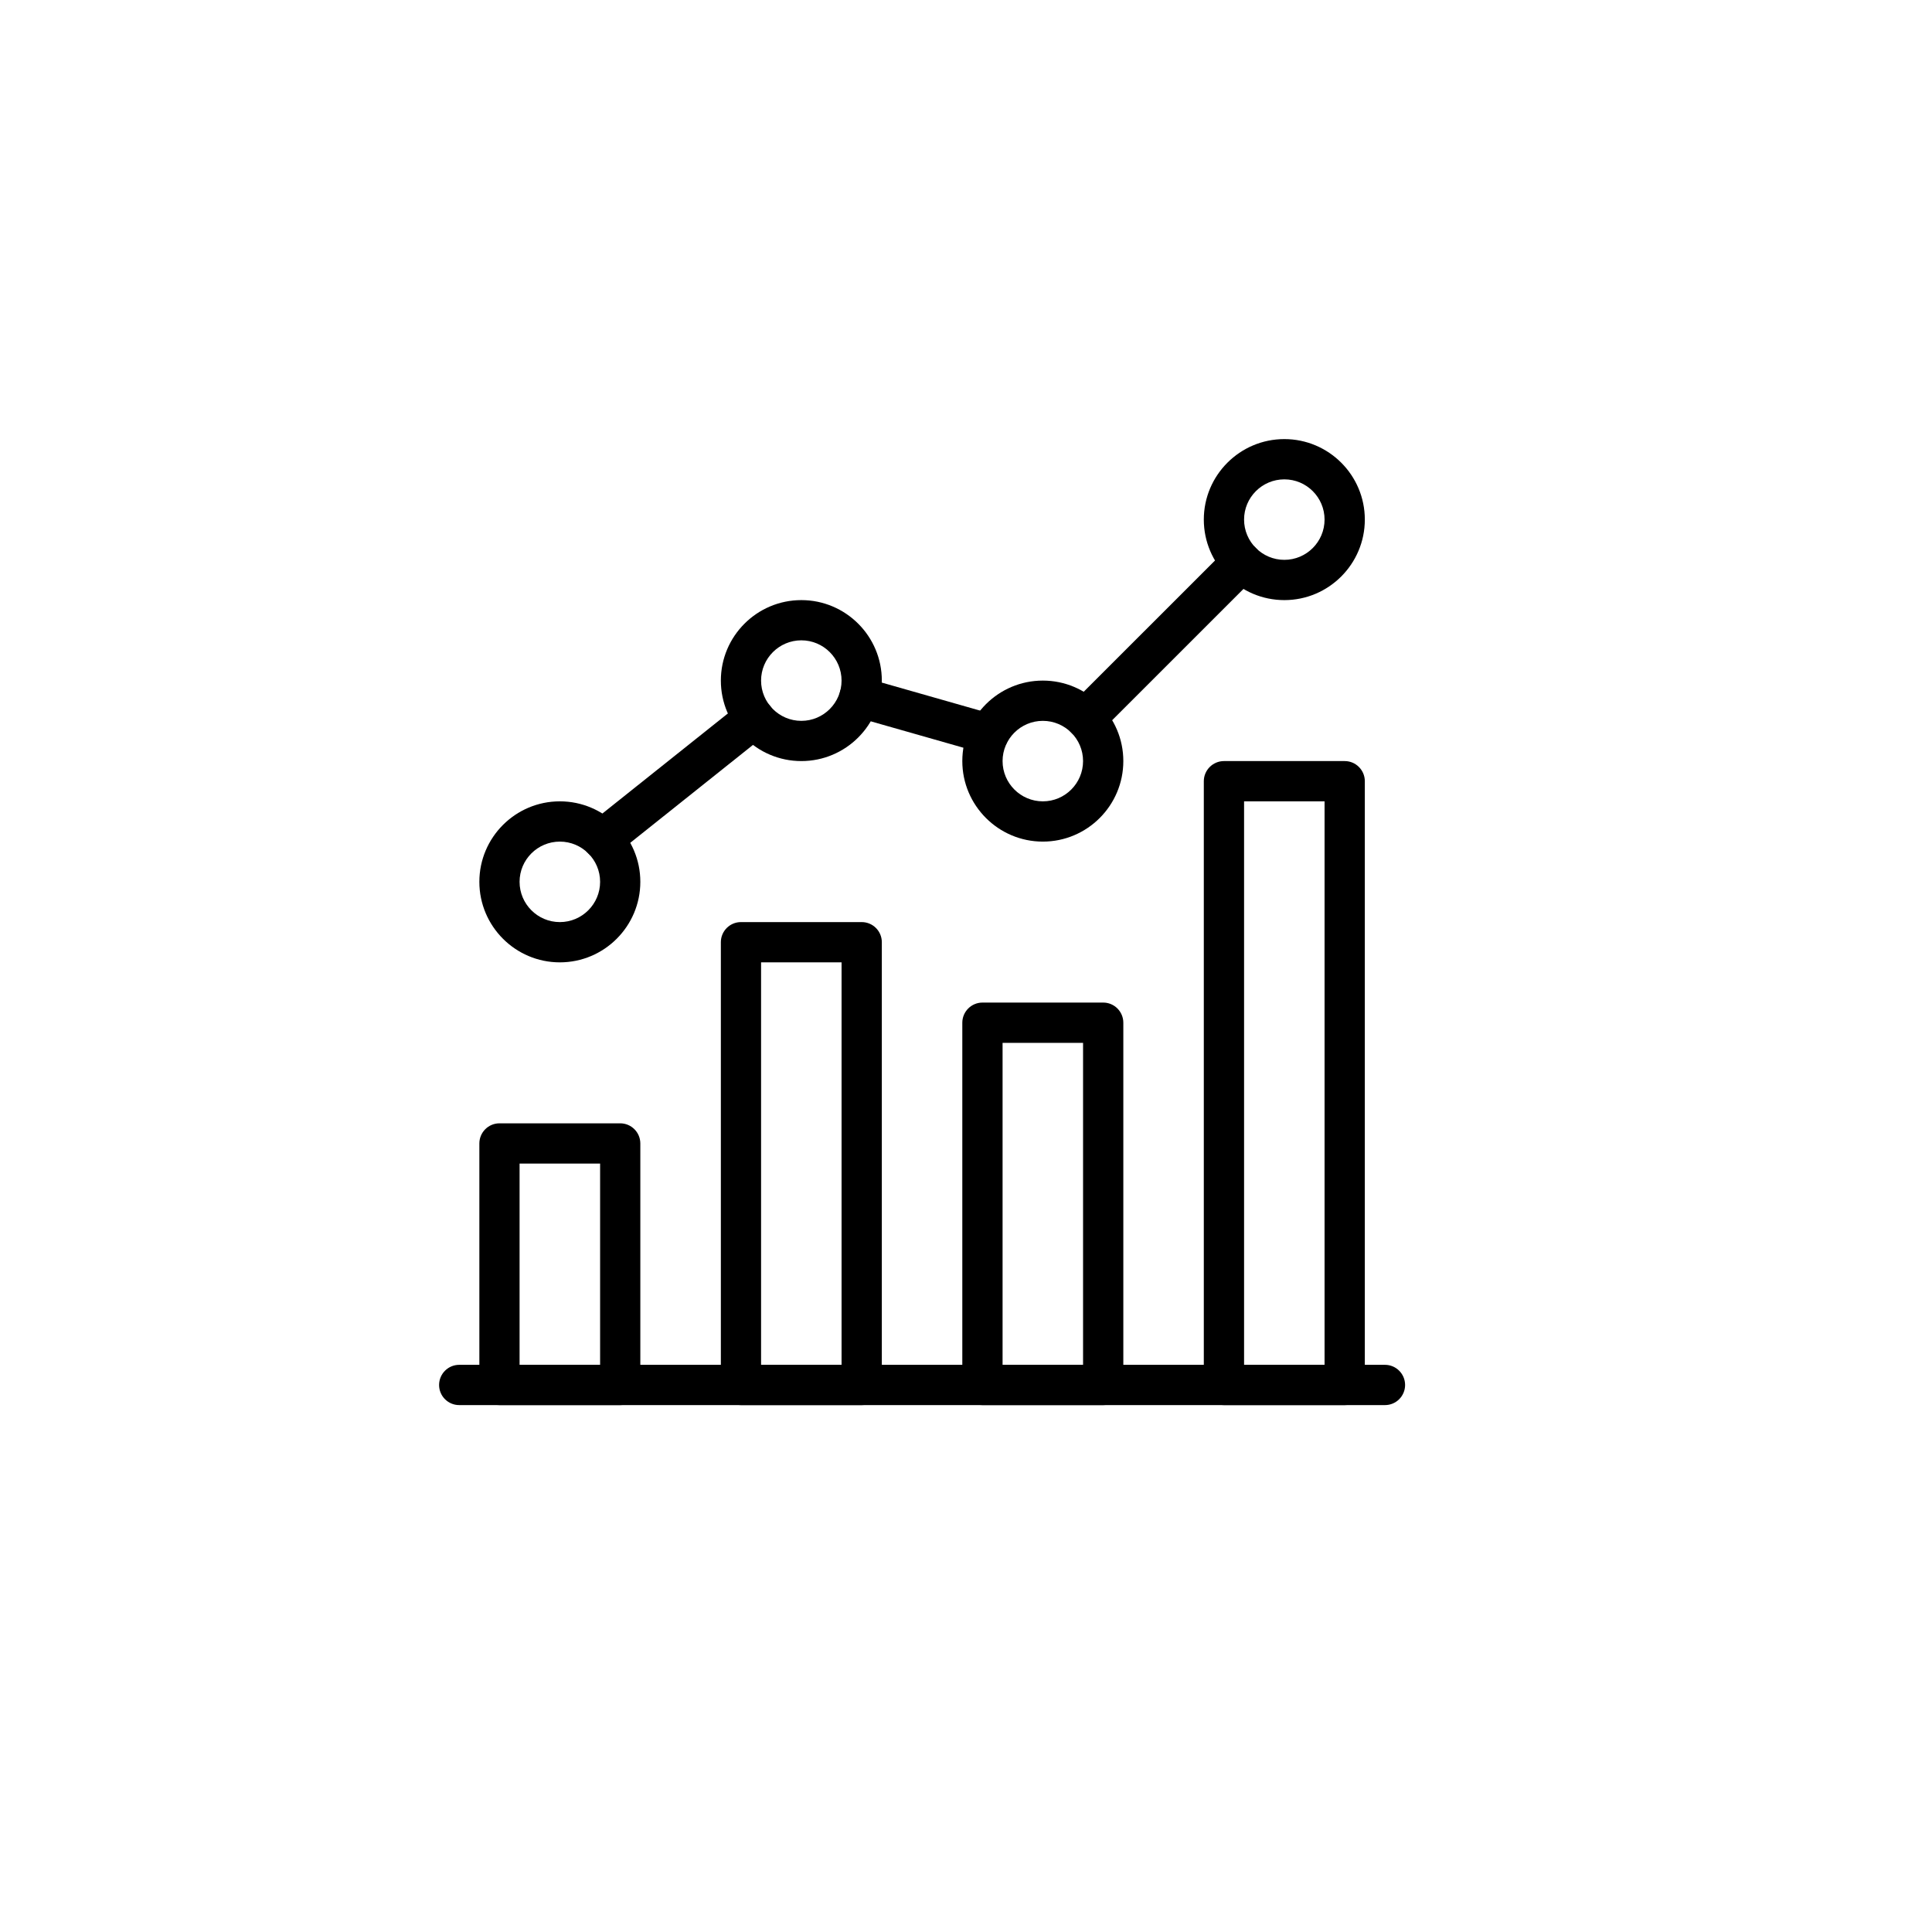 <svg id="root" viewBox="-10 -10 44 44" xmlns="http://www.w3.org/2000/svg">
<g clip-path="url(#clip0)">
<path d="M21.542 21.083H0.458C0.205 21.083 0 21.289 0 21.542C0 21.795 0.205 22 0.458 22H21.542C21.795 22 22 21.795 22 21.542C22 21.289 21.795 21.083 21.542 21.083Z" />
<path d="M4.125 15.583H1.375C1.122 15.583 0.917 15.789 0.917 16.042V21.542C0.917 21.795 1.122 22 1.375 22H4.125C4.378 22 4.583 21.795 4.583 21.542V16.042C4.583 15.789 4.378 15.583 4.125 15.583ZM3.667 21.083H1.833V16.5H3.667V21.083H3.667Z" />
<path d="M9.625 11H6.875C6.622 11 6.417 11.205 6.417 11.458V21.542C6.417 21.795 6.622 22 6.875 22H9.625C9.878 22 10.083 21.795 10.083 21.542V11.458C10.083 11.205 9.878 11 9.625 11ZM9.166 21.083H7.333V11.917H9.166V21.083Z" />
<path d="M15.125 12.833H12.375C12.122 12.833 11.916 13.039 11.916 13.292V21.542C11.916 21.795 12.122 22 12.375 22H15.125C15.378 22 15.583 21.795 15.583 21.542V13.292C15.583 13.039 15.378 12.833 15.125 12.833ZM14.666 21.083H12.833V13.75H14.666V21.083Z" />
<path d="M20.625 7.333H17.875C17.622 7.333 17.416 7.539 17.416 7.792V21.542C17.416 21.795 17.622 22 17.875 22H20.625C20.878 22 21.083 21.795 21.083 21.542V7.792C21.083 7.539 20.878 7.333 20.625 7.333ZM20.166 21.083H18.333V8.25H20.166V21.083Z" />
<path d="M2.75 8.25C1.739 8.25 0.917 9.072 0.917 10.083C0.917 11.094 1.739 11.917 2.75 11.917C3.761 11.917 4.583 11.094 4.583 10.083C4.583 9.072 3.761 8.25 2.75 8.25ZM2.75 11C2.244 11 1.833 10.588 1.833 10.083C1.833 9.578 2.244 9.167 2.75 9.167C3.256 9.167 3.667 9.578 3.667 10.083C3.667 10.588 3.256 11 2.75 11Z" />
<path d="M8.25 3.667C7.239 3.667 6.417 4.489 6.417 5.5C6.417 6.511 7.239 7.333 8.25 7.333C9.261 7.333 10.083 6.511 10.083 5.5C10.083 4.489 9.261 3.667 8.25 3.667ZM8.25 6.417C7.744 6.417 7.333 6.005 7.333 5.5C7.333 4.995 7.744 4.583 8.25 4.583C8.756 4.583 9.166 4.995 9.166 5.5C9.166 6.005 8.756 6.417 8.25 6.417Z"/>
<path d="M13.75 5.5C12.739 5.5 11.916 6.322 11.916 7.333C11.916 8.344 12.739 9.167 13.75 9.167C14.761 9.167 15.583 8.344 15.583 7.333C15.583 6.322 14.761 5.5 13.75 5.5ZM13.75 8.25C13.244 8.25 12.833 7.838 12.833 7.333C12.833 6.828 13.244 6.417 13.75 6.417C14.256 6.417 14.666 6.828 14.666 7.333C14.666 7.838 14.256 8.25 13.75 8.25Z" />
<path d="M19.25 0C18.239 0 17.416 0.822 17.416 1.833C17.416 2.844 18.239 3.667 19.25 3.667C20.261 3.667 21.083 2.844 21.083 1.833C21.083 0.822 20.261 0 19.25 0ZM19.25 2.75C18.744 2.75 18.333 2.338 18.333 1.833C18.333 1.328 18.744 0.917 19.25 0.917C19.756 0.917 20.166 1.328 20.166 1.833C20.166 2.338 19.756 2.75 19.25 2.75Z" />
<path d="M18.603 2.481C18.424 2.302 18.134 2.302 17.955 2.481L14.398 6.037C14.22 6.216 14.22 6.506 14.398 6.685C14.488 6.774 14.605 6.819 14.723 6.819C14.839 6.819 14.957 6.775 15.046 6.685L18.603 3.129C18.782 2.95 18.782 2.659 18.603 2.481Z" />
<path d="M12.642 6.275L9.698 5.436C9.451 5.364 9.201 5.507 9.132 5.751C9.062 5.995 9.204 6.248 9.446 6.318L12.391 7.157C12.433 7.169 12.475 7.175 12.516 7.175C12.716 7.175 12.899 7.044 12.957 6.842C13.027 6.599 12.886 6.345 12.642 6.275Z" />
<path d="M7.535 6.071C7.377 5.873 7.089 5.841 6.891 5.998L3.436 8.753C3.238 8.912 3.205 9.2 3.363 9.398C3.454 9.511 3.588 9.57 3.722 9.57C3.821 9.57 3.922 9.537 4.007 9.471L7.462 6.715C7.66 6.557 7.693 6.269 7.535 6.071Z" />
</g>
<defs>
<clipPath id="clip0">
<rect width="22" height="22" fill="white"/>
</clipPath>
</defs>
</svg>
